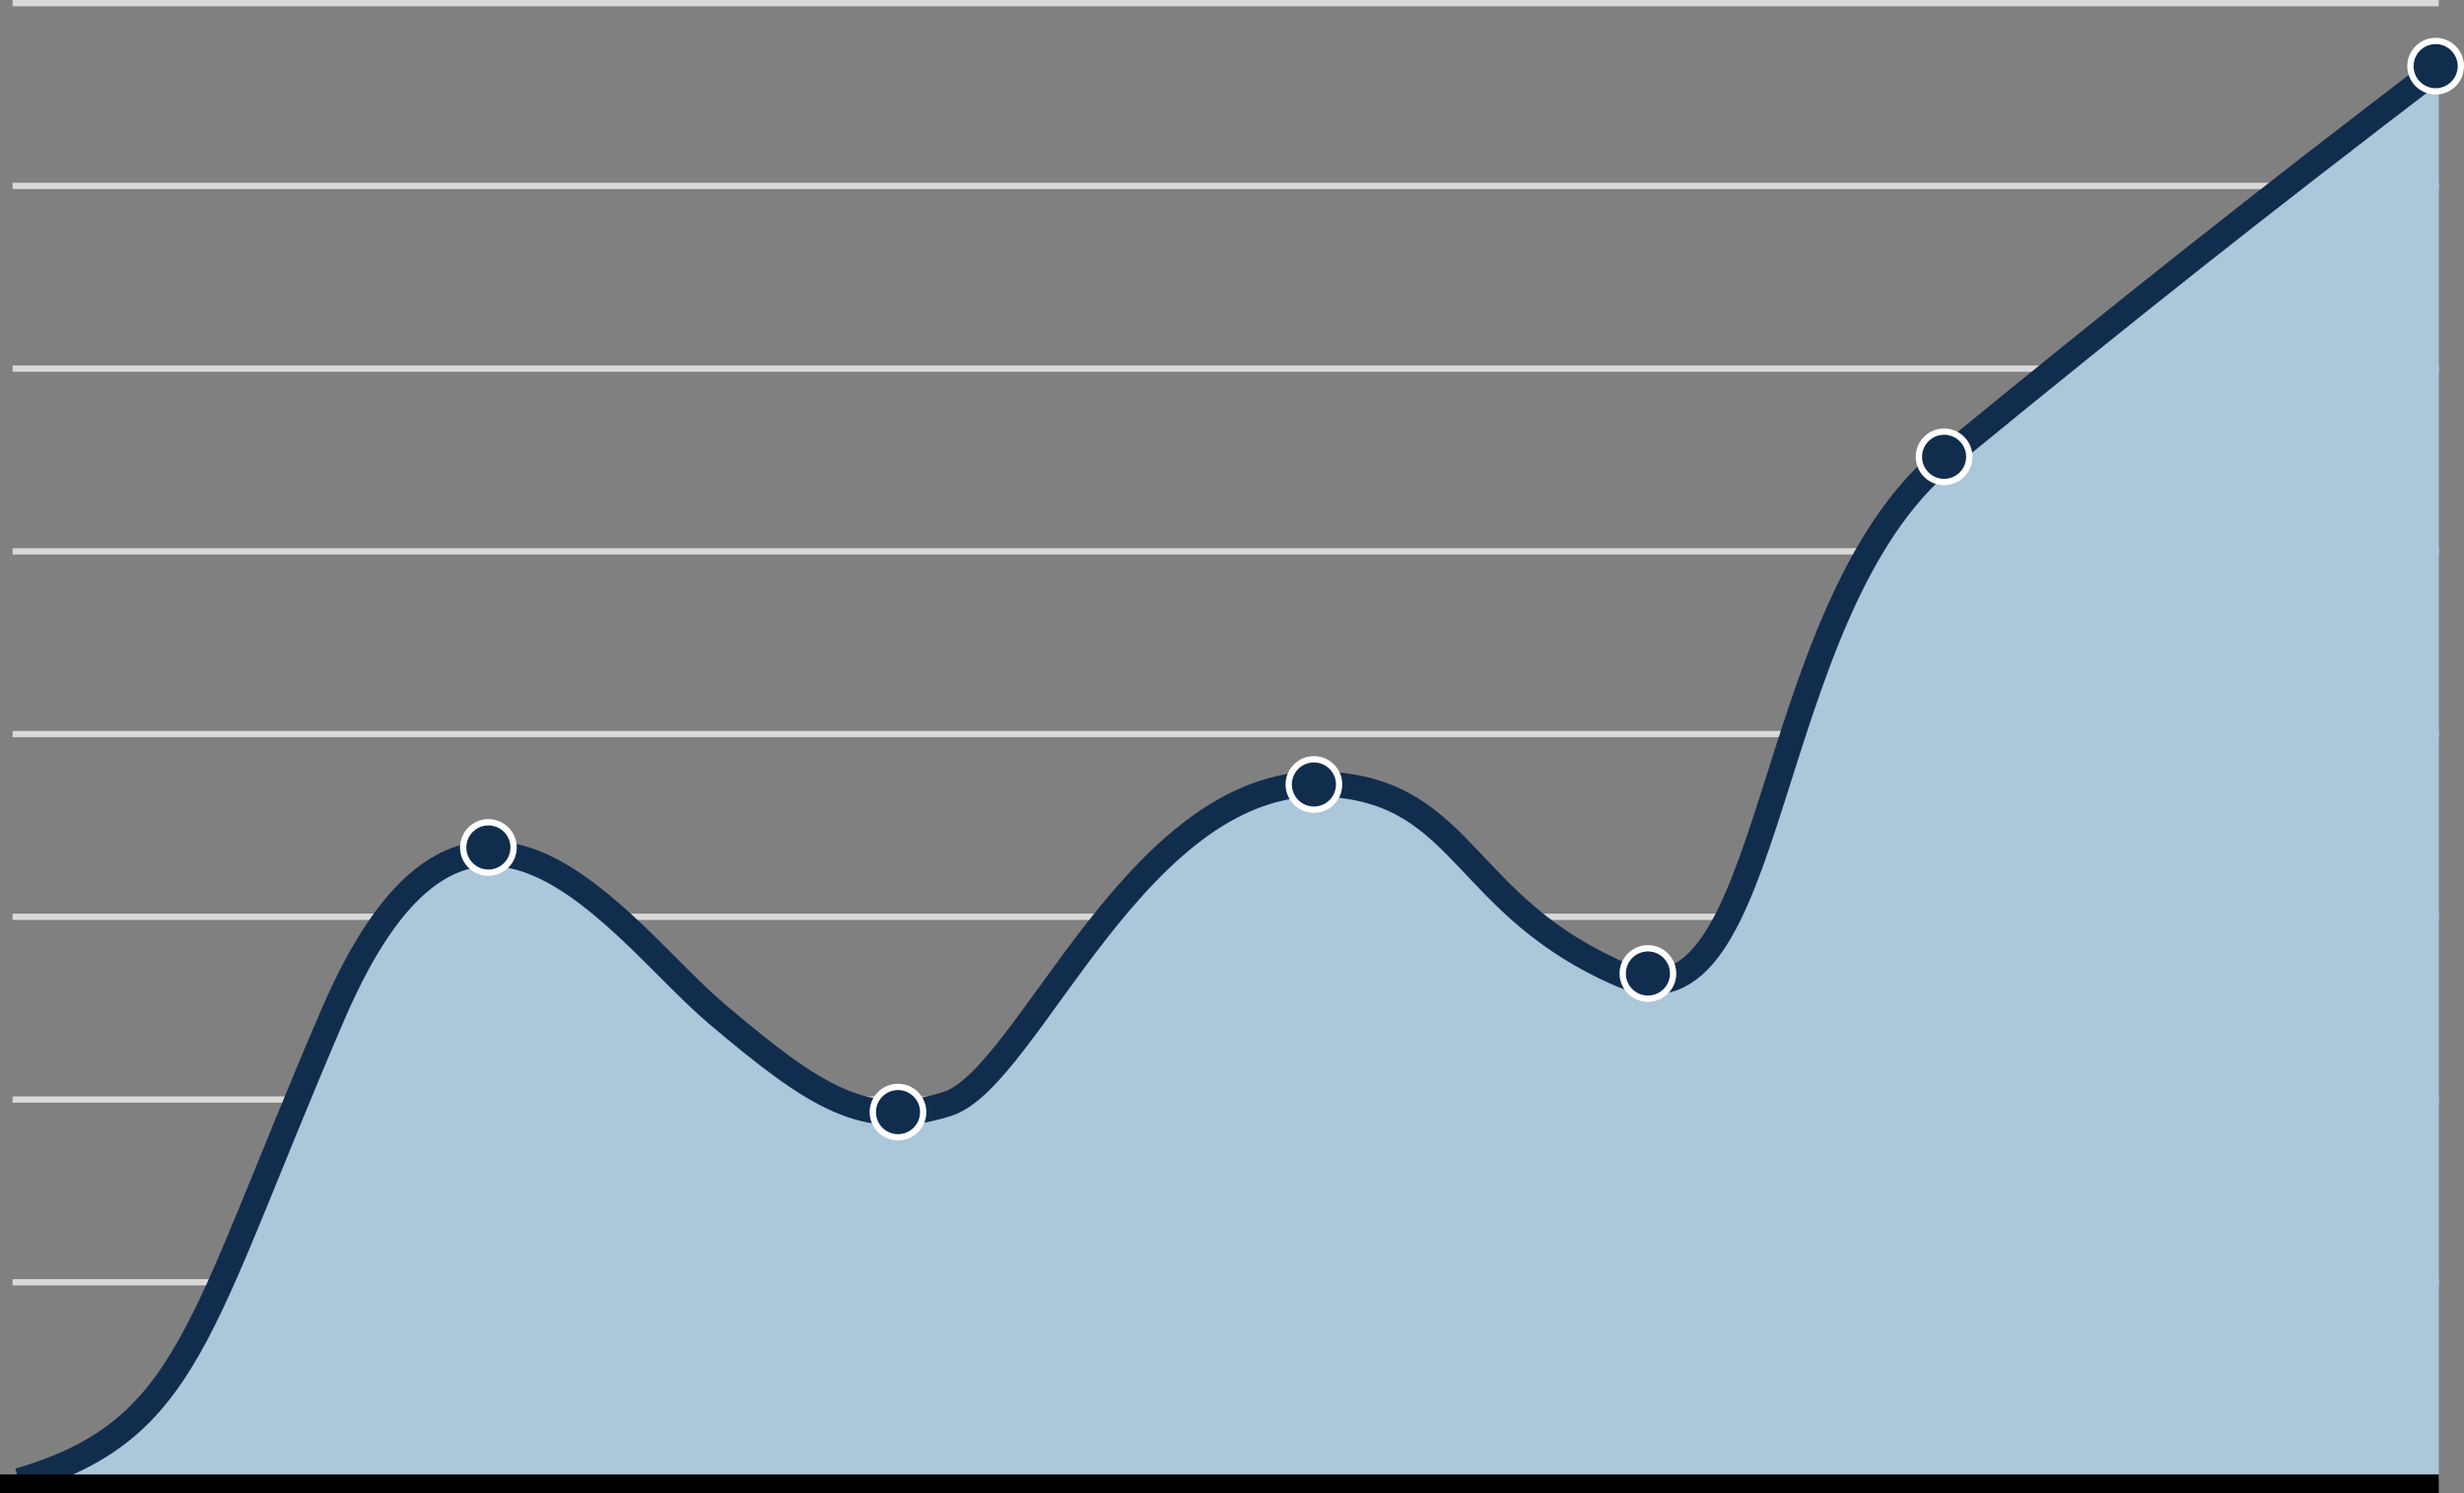 <svg width="391" height="237" viewBox="0 0 391 237" fill="none" xmlns="http://www.w3.org/2000/svg">
<rect x="0" y="0" width="391" height="237" fill="#808080" stroke="none"/>
<line x1="2" y1="203.5" x2="387" y2="203.5" stroke="#D9D9D9"/>
<line x1="2" y1="174.5" x2="387" y2="174.5" stroke="#D9D9D9"/>
<line x1="2" y1="145.5" x2="387" y2="145.5" stroke="#D9D9D9"/>
<line x1="2" y1="116.5" x2="387" y2="116.5" stroke="#D9D9D9"/>
<line x1="2" y1="87.5" x2="387" y2="87.5" stroke="#D9D9D9"/>
<line x1="2" y1="58.5" x2="387" y2="58.5" stroke="#D9D9D9"/>
<line x1="2" y1="29.5" x2="387" y2="29.5" stroke="#D9D9D9"/>
<line x1="2" y1="0.5" x2="387" y2="0.5" stroke="#D9D9D9"/>
<path d="M51.856 160.949C30.252 211.076 29.144 227.025 2 235H387V10C356.304 33.448 337.698 48.165 307.784 72.658C277.871 97.152 283.964 166.646 256.266 154.684C228.568 142.722 231.536 126.079 210.288 124.494C179.758 122.216 162.647 173.481 149.353 175.19C136.058 176.899 128.302 174.051 112.791 160.949C97.281 147.848 73.46 110.823 51.856 160.949Z" fill="#ACC6DA"/>
<path d="M3 235C30.144 227.025 31.252 211.076 52.856 160.949C74.46 110.823 98.281 147.848 113.791 160.949C129.302 174.051 137.288 179.38 150.353 175.19C163.417 171 180.758 122.216 211.288 124.494C232.536 126.079 232.221 143.867 257.266 154.684C282.311 165.5 278.871 97.152 308.784 72.658C338.698 48.165 357.304 33.448 388 10" stroke="#112D4E" stroke-width="4"/>
<circle cx="77.5" cy="134.5" r="4" fill="#112D4E" stroke="white"/>
<circle cx="142.5" cy="176.5" r="4" fill="#112D4E" stroke="white"/>
<circle cx="208.5" cy="124.5" r="4" fill="#112D4E" stroke="white"/>
<circle cx="261.5" cy="154.5" r="4" fill="#112D4E" stroke="white"/>
<circle cx="308.5" cy="72.5" r="4" fill="#112D4E" stroke="white"/>
<circle cx="386.5" cy="10.5" r="4" fill="#112D4E" stroke="white"/>
<line y1="235.5" x2="387" y2="235.5" stroke="black" stroke-width="3"/>
</svg>
